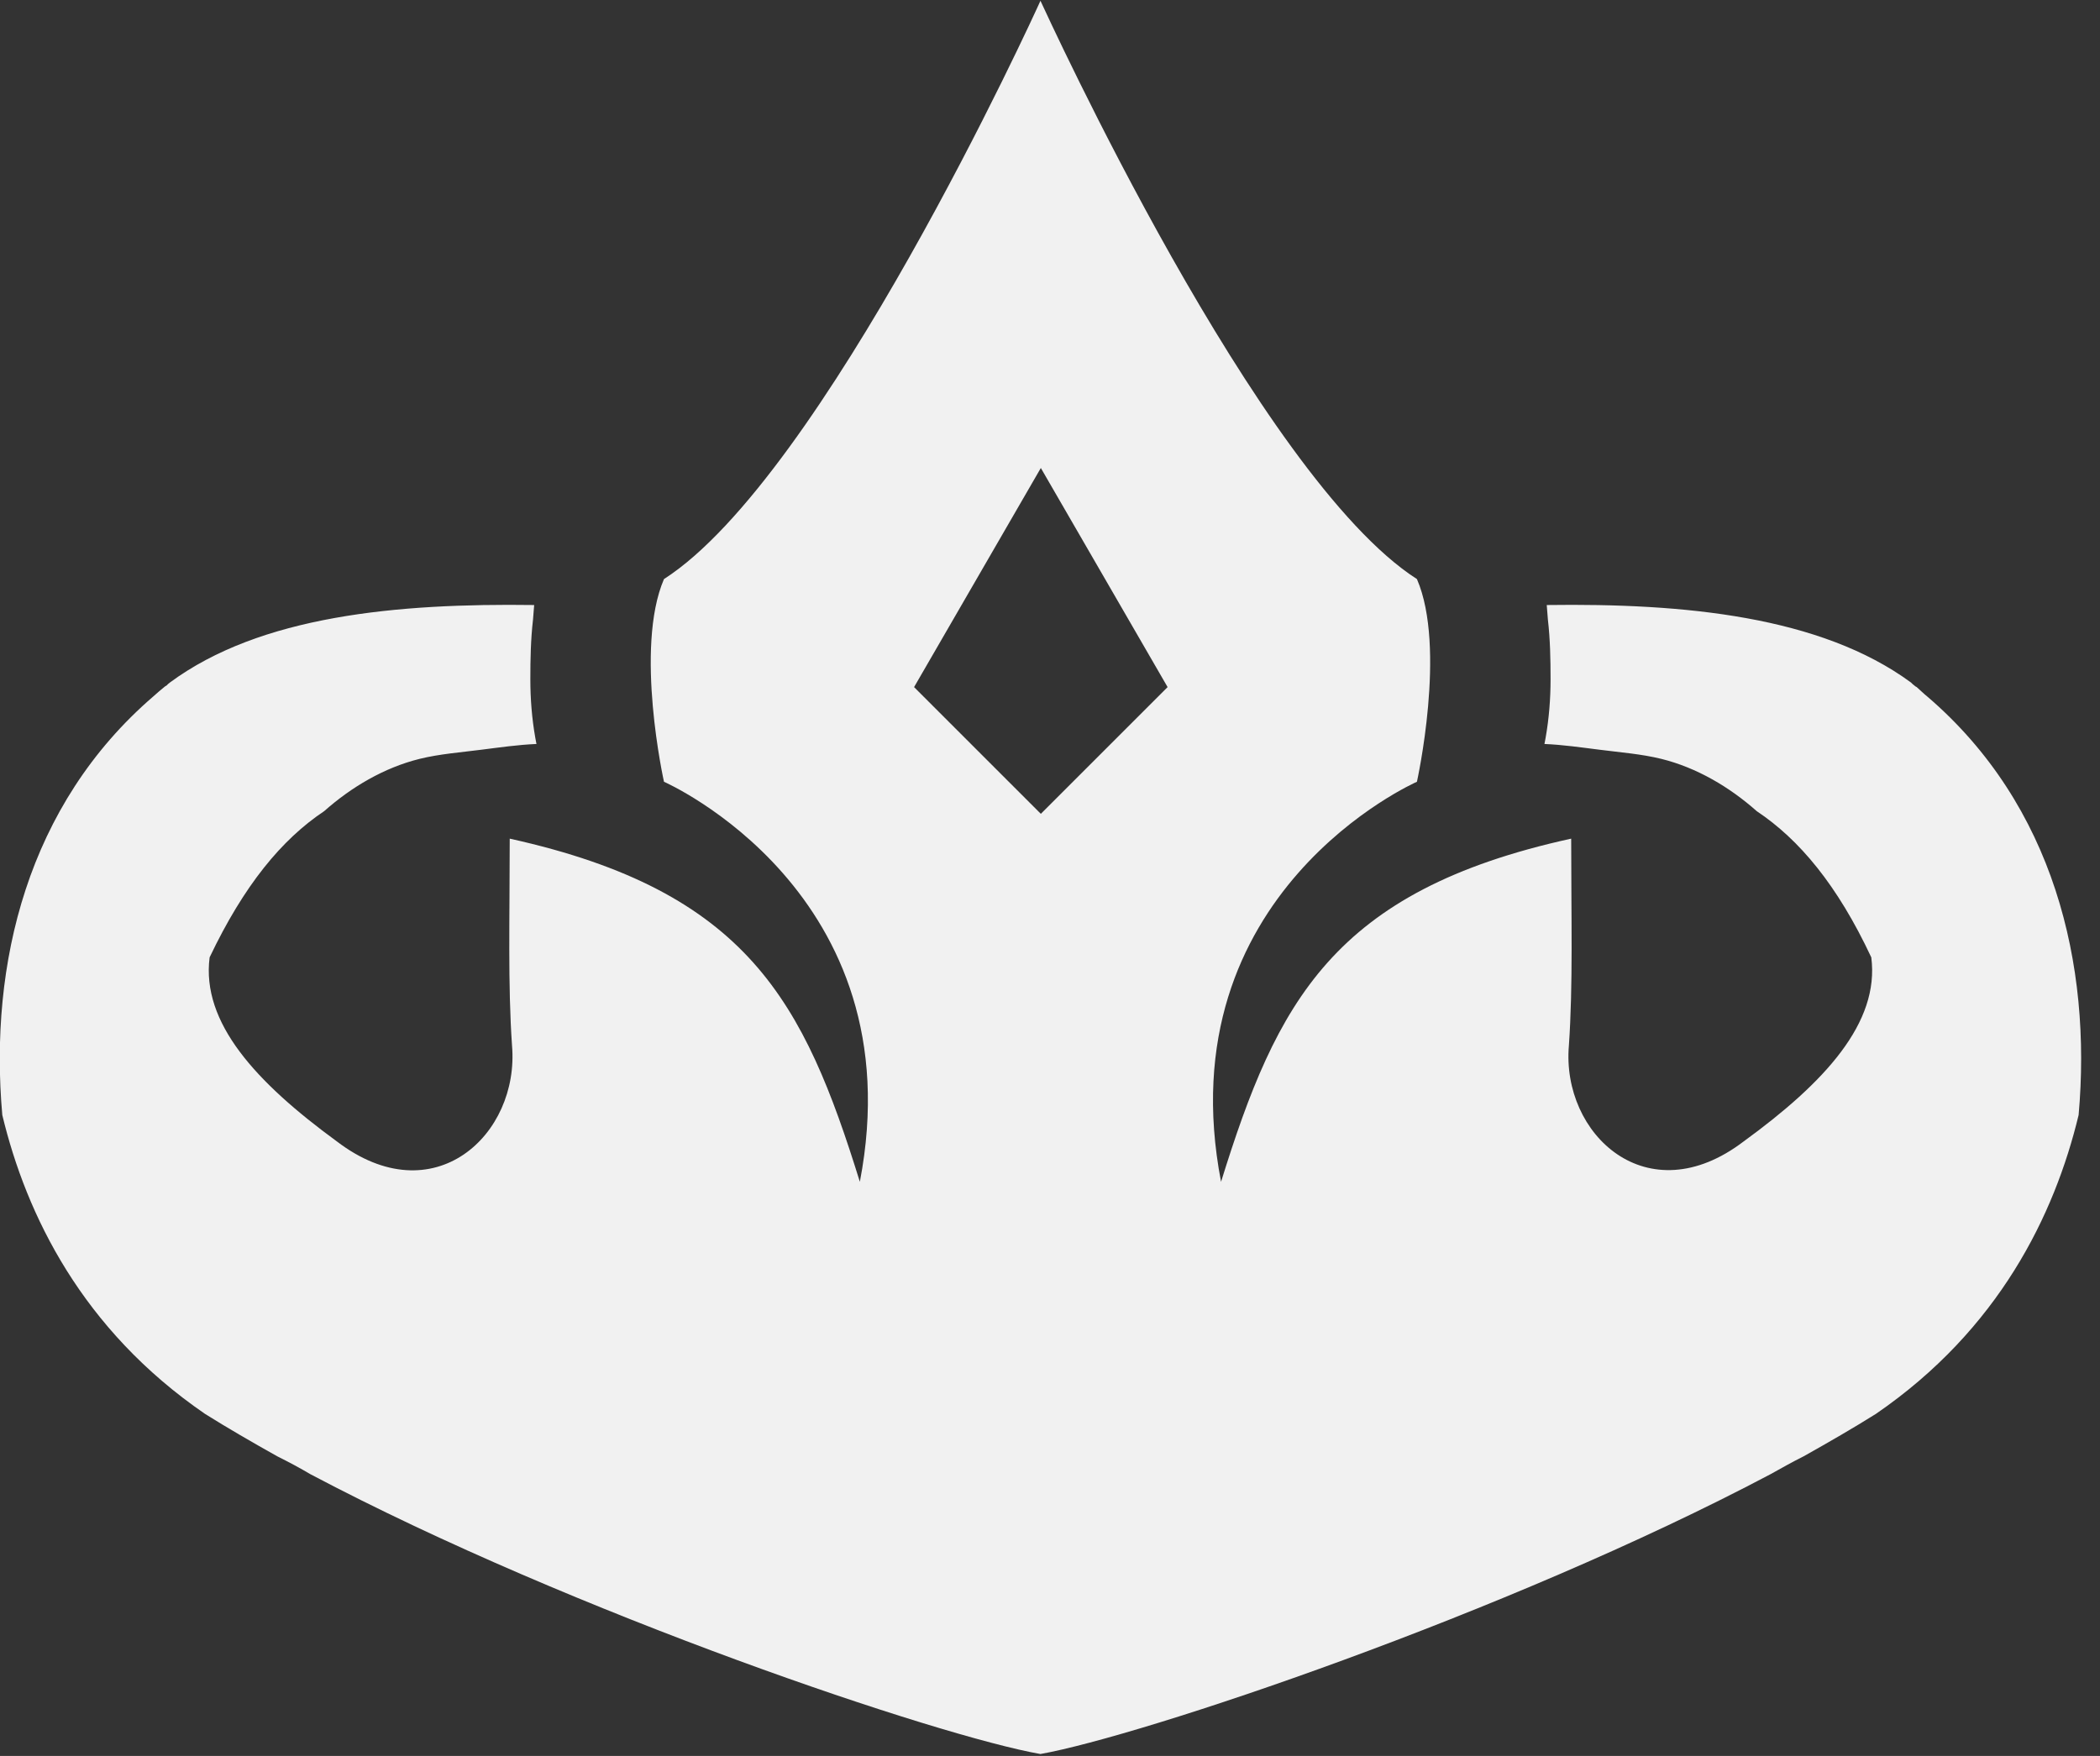 <svg width="55" height="46" viewBox="0 0 55 46" fill="none" xmlns="http://www.w3.org/2000/svg">
<rect x="0" y="0" width="55" height="46" fill="#333333" stroke="none"/>
<g clip-path="url(#clip0)">
<path d="M50.48 18.25C50.38 18.17 50.29 18.08 50.2 18C50.18 17.99 50.16 17.98 50.14 17.96C50.11 17.94 50.08 17.91 50.05 17.88C47.68 16.14 44.1 15.8 40.51 15.85C40.52 15.98 40.53 16.11 40.54 16.23C40.6 16.75 40.61 17.27 40.61 17.79C40.61 18.31 40.57 18.82 40.48 19.33C40.47 19.38 40.46 19.44 40.45 19.49C40.93 19.51 41.41 19.58 41.89 19.64C42.43 19.71 42.98 19.75 43.51 19.88C44.44 20.11 45.3 20.62 46.01 21.25C47.12 21.99 48.12 23.18 49.01 25.08C49.23 26.79 47.8 28.35 45.67 29.9C43.14 31.83 40.89 29.71 41.09 27.39C41.2 25.81 41.15 24.04 41.15 21.97C34.9 23.34 33.44 26.26 31.98 30.96C30.52 23.37 37.11 20.48 37.11 20.48C37.11 20.48 37.89 16.97 37.11 15.17C32.95 12.5 27.42 0.38 27.25 0.02V0V0.01V0V0.02C27.09 0.38 21.55 12.5 17.39 15.17C16.61 16.98 17.39 20.48 17.39 20.48C17.39 20.48 23.98 23.37 22.52 30.96C21.06 26.26 19.6 23.35 13.35 21.97C13.35 24.04 13.3 25.81 13.41 27.39C13.61 29.72 11.36 31.84 8.82 29.9C6.7 28.35 5.27 26.79 5.49 25.08C6.39 23.19 7.38 21.99 8.49 21.25C9.2 20.62 10.06 20.11 10.99 19.88C11.52 19.75 12.07 19.71 12.61 19.64C13.09 19.58 13.57 19.51 14.05 19.49C14.04 19.44 14.03 19.38 14.02 19.33C13.93 18.82 13.89 18.31 13.89 17.79C13.89 17.27 13.9 16.75 13.96 16.23C13.97 16.11 13.98 15.98 13.99 15.85C10.4 15.8 6.82 16.13 4.45 17.88C4.42 17.9 4.39 17.93 4.36 17.96C4.34 17.97 4.32 17.98 4.3 18C4.2 18.08 4.11 18.16 4.02 18.24C0.72 21.08 -0.29 25.25 0.06 29.21C0.69 31.83 2.15 34.83 5.37 37.04C5.96 37.41 6.6 37.78 7.26 38.15C7.58 38.31 7.86 38.46 8.13 38.62C15.05 42.28 24.61 45.49 27.25 45.95C29.89 45.48 39.45 42.28 46.37 38.62C46.64 38.47 46.92 38.31 47.24 38.15C47.9 37.78 48.54 37.41 49.13 37.04C52.35 34.83 53.81 31.83 54.44 29.21C54.79 25.26 53.79 21.09 50.48 18.25ZM27.26 21.32L23.94 18L27.26 12.26L30.58 18L27.26 21.32Z" fill="#F1F1F1"/>
</g>
<defs>
<clipPath id="clip0">
<rect width="55" height="46" fill="white"/>
</clipPath>
</defs>
</svg>
